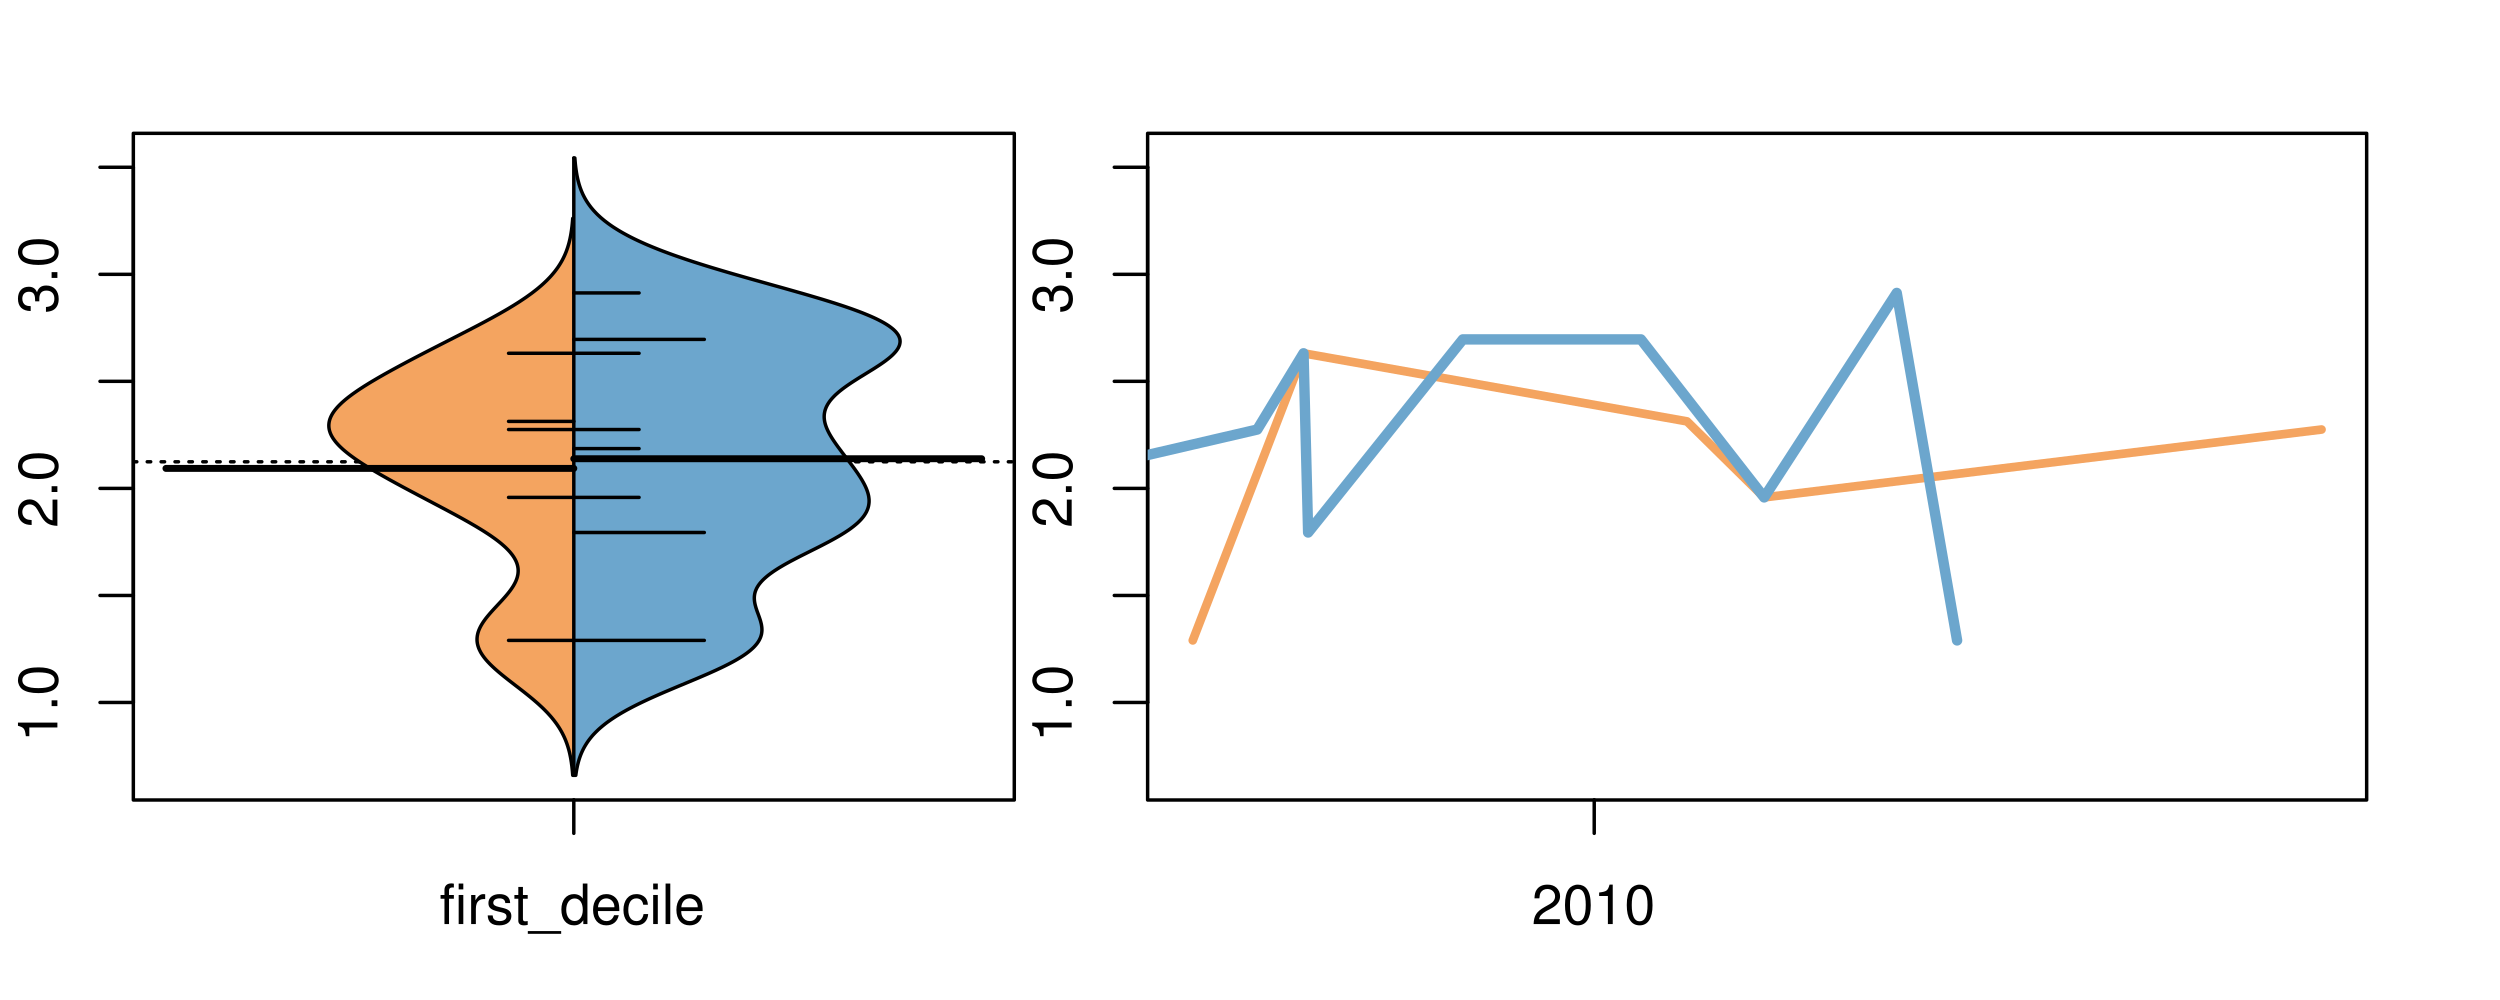 <?xml version="1.0" encoding="UTF-8"?>
<svg xmlns="http://www.w3.org/2000/svg" xmlns:xlink="http://www.w3.org/1999/xlink" width="540pt" height="216pt" viewBox="0 0 540 216" version="1.1">
<defs>
<g>
<symbol overflow="visible" id="glyph0-0">
<path style="stroke:none;" d="M -6.062 -3.109 L 0 -3.109 L 0 -4.156 L -8.516 -4.156 L -8.516 -3.469 C -7.203 -3.094 -7.016 -2.859 -6.812 -1.219 L -6.062 -1.219 Z M -6.062 -3.109 "/>
</symbol>
<symbol overflow="visible" id="glyph0-1">
<path style="stroke:none;" d="M -1.25 -2.297 L -1.25 -1.047 L 0 -1.047 L 0 -2.297 Z M -1.25 -2.297 "/>
</symbol>
<symbol overflow="visible" id="glyph0-2">
<path style="stroke:none;" d="M -8.516 -3.297 C -8.516 -2.516 -8.156 -1.781 -7.578 -1.344 C -6.828 -0.797 -5.688 -0.516 -4.109 -0.516 C -1.25 -0.516 0.281 -1.469 0.281 -3.297 C 0.281 -5.094 -1.25 -6.078 -4.047 -6.078 C -5.703 -6.078 -6.797 -5.812 -7.578 -5.25 C -8.172 -4.812 -8.516 -4.109 -8.516 -3.297 Z M -7.578 -3.297 C -7.578 -4.438 -6.422 -5 -4.141 -5 C -1.734 -5 -0.594 -4.453 -0.594 -3.281 C -0.594 -2.156 -1.781 -1.594 -4.109 -1.594 C -6.438 -1.594 -7.578 -2.156 -7.578 -3.297 Z M -7.578 -3.297 "/>
</symbol>
<symbol overflow="visible" id="glyph0-3">
<path style="stroke:none;" d="M -1.047 -6.078 L -1.047 -1.594 C -1.734 -1.703 -2.188 -2.094 -2.797 -3.125 L -3.438 -4.328 C -4.094 -5.516 -4.969 -6.125 -6.016 -6.125 C -6.719 -6.125 -7.375 -5.844 -7.844 -5.344 C -8.297 -4.844 -8.516 -4.219 -8.516 -3.406 C -8.516 -2.328 -8.125 -1.531 -7.406 -1.062 C -6.953 -0.75 -6.422 -0.625 -5.562 -0.594 L -5.562 -1.656 C -6.125 -1.688 -6.484 -1.766 -6.75 -1.906 C -7.266 -2.188 -7.578 -2.734 -7.578 -3.375 C -7.578 -4.328 -6.906 -5.047 -5.984 -5.047 C -5.312 -5.047 -4.734 -4.656 -4.312 -3.906 L -3.688 -2.797 C -2.672 -1.016 -1.875 -0.5 0 -0.406 L 0 -6.078 Z M -1.047 -6.078 "/>
</symbol>
<symbol overflow="visible" id="glyph0-4">
<path style="stroke:none;" d="M -3.906 -2.656 L -3.906 -3.234 C -3.906 -4.391 -3.391 -4.984 -2.359 -4.984 C -1.297 -4.984 -0.656 -4.328 -0.656 -3.234 C -0.656 -2.078 -1.234 -1.516 -2.469 -1.438 L -2.469 -0.391 C -1.781 -0.438 -1.344 -0.547 -0.953 -0.75 C -0.141 -1.188 0.281 -2.031 0.281 -3.188 C 0.281 -4.938 -0.766 -6.078 -2.375 -6.078 C -3.453 -6.078 -4.062 -5.656 -4.406 -4.625 C -4.719 -5.422 -5.312 -5.812 -6.172 -5.812 C -7.625 -5.812 -8.516 -4.844 -8.516 -3.234 C -8.516 -1.516 -7.578 -0.594 -5.766 -0.562 L -5.766 -1.625 C -6.281 -1.625 -6.562 -1.688 -6.828 -1.812 C -7.297 -2.047 -7.578 -2.578 -7.578 -3.234 C -7.578 -4.172 -7.031 -4.734 -6.125 -4.734 C -5.531 -4.734 -5.172 -4.531 -4.984 -4.062 C -4.859 -3.766 -4.812 -3.391 -4.797 -2.656 Z M -3.906 -2.656 "/>
</symbol>
<symbol overflow="visible" id="glyph0-5">
<path style="stroke:none;" d="M -8.75 -5.938 L -8.75 -4.938 L -5.5 -4.938 C -6.125 -4.531 -6.469 -3.859 -6.469 -3.016 C -6.469 -1.375 -5.156 -0.312 -3.156 -0.312 C -1.031 -0.312 0.281 -1.359 0.281 -3.047 C 0.281 -3.906 -0.047 -4.516 -0.828 -5.047 L 0 -5.047 L 0 -5.938 Z M -5.531 -3.188 C -5.531 -4.266 -4.578 -4.938 -3.078 -4.938 C -1.625 -4.938 -0.656 -4.25 -0.656 -3.188 C -0.656 -2.094 -1.625 -1.359 -3.094 -1.359 C -4.562 -1.359 -5.531 -2.094 -5.531 -3.188 Z M -5.531 -3.188 "/>
</symbol>
<symbol overflow="visible" id="glyph0-6">
<path style="stroke:none;" d="M -6.281 -3.094 L -6.281 -2.047 L -7.266 -2.047 C -7.688 -2.047 -7.906 -2.297 -7.906 -2.75 C -7.906 -2.828 -7.906 -2.875 -7.891 -3.094 L -8.719 -3.094 C -8.766 -2.875 -8.781 -2.734 -8.781 -2.531 C -8.781 -1.609 -8.25 -1.062 -7.359 -1.062 L -6.281 -1.062 L -6.281 -0.219 L -5.469 -0.219 L -5.469 -1.062 L 0 -1.062 L 0 -2.047 L -5.469 -2.047 L -5.469 -3.094 Z M -6.281 -3.094 "/>
</symbol>
<symbol overflow="visible" id="glyph0-7">
<path style="stroke:none;" d="M 1.516 -6.938 L 1.516 0.266 L 2.109 0.266 L 2.109 -6.938 Z M 1.516 -6.938 "/>
</symbol>
<symbol overflow="visible" id="glyph0-8">
<path style="stroke:none;" d="M -6.469 -3.266 C -6.469 -1.5 -5.203 -0.438 -3.094 -0.438 C -0.984 -0.438 0.281 -1.484 0.281 -3.281 C 0.281 -5.047 -0.984 -6.125 -3.047 -6.125 C -5.219 -6.125 -6.469 -5.078 -6.469 -3.266 Z M -5.547 -3.281 C -5.547 -4.406 -4.625 -5.078 -3.062 -5.078 C -1.578 -5.078 -0.641 -4.375 -0.641 -3.281 C -0.641 -2.156 -1.578 -1.469 -3.094 -1.469 C -4.609 -1.469 -5.547 -2.156 -5.547 -3.281 Z M -5.547 -3.281 "/>
</symbol>
<symbol overflow="visible" id="glyph0-9">
<path style="stroke:none;" d="M -8.75 -1.828 L -8.75 -0.812 L 0 -0.812 L 0 -1.828 Z M -8.75 -1.828 "/>
</symbol>
<symbol overflow="visible" id="glyph0-10">
<path style="stroke:none;" d="M 0 -3.422 L -6.281 -5.828 L -6.281 -4.703 L -1.188 -2.922 L -6.281 -1.25 L -6.281 -0.125 L 0 -2.328 Z M 0 -3.422 "/>
</symbol>
<symbol overflow="visible" id="glyph0-11">
<path style="stroke:none;" d="M -0.594 -6.422 C -0.562 -6.312 -0.562 -6.266 -0.562 -6.203 C -0.562 -5.859 -0.75 -5.656 -1.062 -5.656 L -4.75 -5.656 C -5.875 -5.656 -6.469 -4.844 -6.469 -3.297 C -6.469 -2.391 -6.203 -1.625 -5.734 -1.219 C -5.406 -0.922 -5.047 -0.797 -4.422 -0.781 L -4.422 -1.781 C -5.203 -1.875 -5.547 -2.328 -5.547 -3.266 C -5.547 -4.156 -5.203 -4.672 -4.609 -4.672 L -4.344 -4.672 C -3.922 -4.672 -3.75 -4.422 -3.641 -3.625 C -3.469 -2.203 -3.422 -1.984 -3.266 -1.609 C -2.969 -0.875 -2.406 -0.5 -1.578 -0.5 C -0.438 -0.5 0.281 -1.297 0.281 -2.562 C 0.281 -3.359 0 -4 -0.641 -4.703 C -0.016 -4.781 0.281 -5.094 0.281 -5.734 C 0.281 -5.938 0.25 -6.094 0.172 -6.422 Z M -1.984 -4.672 C -1.641 -4.672 -1.438 -4.578 -1.156 -4.266 C -0.797 -3.859 -0.594 -3.375 -0.594 -2.781 C -0.594 -2 -0.969 -1.547 -1.609 -1.547 C -2.266 -1.547 -2.609 -1.984 -2.766 -3.062 C -2.906 -4.109 -2.953 -4.328 -3.109 -4.672 Z M -1.984 -4.672 "/>
</symbol>
<symbol overflow="visible" id="glyph0-12">
<path style="stroke:none;" d="M 0 -5.781 L -6.281 -5.781 L -6.281 -4.781 L -2.719 -4.781 C -1.438 -4.781 -0.594 -4.109 -0.594 -3.078 C -0.594 -2.281 -1.078 -1.781 -1.844 -1.781 L -6.281 -1.781 L -6.281 -0.781 L -1.438 -0.781 C -0.391 -0.781 0.281 -1.562 0.281 -2.781 C 0.281 -3.703 -0.047 -4.297 -0.875 -4.891 L 0 -4.891 Z M 0 -5.781 "/>
</symbol>
<symbol overflow="visible" id="glyph0-13">
<path style="stroke:none;" d="M -2.812 -6.156 C -3.766 -6.156 -4.344 -6.078 -4.812 -5.906 C -5.844 -5.5 -6.469 -4.531 -6.469 -3.359 C -6.469 -1.609 -5.125 -0.484 -3.062 -0.484 C -1 -0.484 0.281 -1.578 0.281 -3.344 C 0.281 -4.781 -0.547 -5.766 -1.906 -6.031 L -1.906 -5.016 C -1.078 -4.734 -0.641 -4.172 -0.641 -3.375 C -0.641 -2.734 -0.938 -2.203 -1.469 -1.859 C -1.828 -1.625 -2.188 -1.531 -2.812 -1.531 Z M -3.625 -1.547 C -4.781 -1.625 -5.547 -2.344 -5.547 -3.344 C -5.547 -4.328 -4.734 -5.094 -3.703 -5.094 C -3.672 -5.094 -3.641 -5.094 -3.625 -5.078 Z M -3.625 -1.547 "/>
</symbol>
<symbol overflow="visible" id="glyph1-0">
<path style="stroke:none;" d="M 3.094 -6.281 L 2.047 -6.281 L 2.047 -7.266 C 2.047 -7.688 2.297 -7.906 2.75 -7.906 C 2.828 -7.906 2.875 -7.906 3.094 -7.891 L 3.094 -8.719 C 2.875 -8.766 2.734 -8.781 2.531 -8.781 C 1.609 -8.781 1.062 -8.25 1.062 -7.359 L 1.062 -6.281 L 0.219 -6.281 L 0.219 -5.469 L 1.062 -5.469 L 1.062 0 L 2.047 0 L 2.047 -5.469 L 3.094 -5.469 Z M 3.094 -6.281 "/>
</symbol>
<symbol overflow="visible" id="glyph1-1">
<path style="stroke:none;" d="M 1.797 -6.281 L 0.797 -6.281 L 0.797 0 L 1.797 0 Z M 1.797 -8.75 L 0.797 -8.75 L 0.797 -7.484 L 1.797 -7.484 Z M 1.797 -8.75 "/>
</symbol>
<symbol overflow="visible" id="glyph1-2">
<path style="stroke:none;" d="M 0.828 -6.281 L 0.828 0 L 1.844 0 L 1.844 -3.266 C 1.844 -4.156 2.062 -4.75 2.547 -5.094 C 2.859 -5.328 3.156 -5.406 3.859 -5.406 L 3.859 -6.438 C 3.688 -6.453 3.594 -6.469 3.469 -6.469 C 2.812 -6.469 2.328 -6.078 1.75 -5.141 L 1.75 -6.281 Z M 0.828 -6.281 "/>
</symbol>
<symbol overflow="visible" id="glyph1-3">
<path style="stroke:none;" d="M 5.25 -4.531 C 5.25 -5.766 4.422 -6.469 2.969 -6.469 C 1.516 -6.469 0.562 -5.719 0.562 -4.547 C 0.562 -3.562 1.062 -3.094 2.562 -2.734 L 3.484 -2.516 C 4.188 -2.344 4.469 -2.094 4.469 -1.625 C 4.469 -1.047 3.875 -0.641 3 -0.641 C 2.453 -0.641 2 -0.797 1.75 -1.062 C 1.594 -1.25 1.531 -1.422 1.469 -1.875 L 0.406 -1.875 C 0.453 -0.422 1.266 0.281 2.922 0.281 C 4.5 0.281 5.516 -0.5 5.516 -1.719 C 5.516 -2.656 4.984 -3.172 3.734 -3.469 L 2.766 -3.703 C 1.953 -3.891 1.609 -4.156 1.609 -4.594 C 1.609 -5.172 2.125 -5.547 2.938 -5.547 C 3.75 -5.547 4.172 -5.203 4.203 -4.531 Z M 5.25 -4.531 "/>
</symbol>
<symbol overflow="visible" id="glyph1-4">
<path style="stroke:none;" d="M 3.047 -6.281 L 2.016 -6.281 L 2.016 -8.016 L 1.016 -8.016 L 1.016 -6.281 L 0.172 -6.281 L 0.172 -5.469 L 1.016 -5.469 L 1.016 -0.719 C 1.016 -0.078 1.453 0.281 2.234 0.281 C 2.469 0.281 2.719 0.25 3.047 0.188 L 3.047 -0.641 C 2.922 -0.609 2.766 -0.594 2.562 -0.594 C 2.141 -0.594 2.016 -0.719 2.016 -1.156 L 2.016 -5.469 L 3.047 -5.469 Z M 3.047 -6.281 "/>
</symbol>
<symbol overflow="visible" id="glyph1-5">
<path style="stroke:none;" d="M 6.938 1.516 L -0.266 1.516 L -0.266 2.109 L 6.938 2.109 Z M 6.938 1.516 "/>
</symbol>
<symbol overflow="visible" id="glyph1-6">
<path style="stroke:none;" d="M 5.938 -8.75 L 4.938 -8.75 L 4.938 -5.5 C 4.531 -6.125 3.859 -6.469 3.016 -6.469 C 1.375 -6.469 0.312 -5.156 0.312 -3.156 C 0.312 -1.031 1.359 0.281 3.047 0.281 C 3.906 0.281 4.516 -0.047 5.047 -0.828 L 5.047 0 L 5.938 0 Z M 3.188 -5.531 C 4.266 -5.531 4.938 -4.578 4.938 -3.078 C 4.938 -1.625 4.25 -0.656 3.188 -0.656 C 2.094 -0.656 1.359 -1.625 1.359 -3.094 C 1.359 -4.562 2.094 -5.531 3.188 -5.531 Z M 3.188 -5.531 "/>
</symbol>
<symbol overflow="visible" id="glyph1-7">
<path style="stroke:none;" d="M 6.156 -2.812 C 6.156 -3.766 6.078 -4.344 5.906 -4.812 C 5.5 -5.844 4.531 -6.469 3.359 -6.469 C 1.609 -6.469 0.484 -5.125 0.484 -3.062 C 0.484 -1 1.578 0.281 3.344 0.281 C 4.781 0.281 5.766 -0.547 6.031 -1.906 L 5.016 -1.906 C 4.734 -1.078 4.172 -0.641 3.375 -0.641 C 2.734 -0.641 2.203 -0.938 1.859 -1.469 C 1.625 -1.828 1.531 -2.188 1.531 -2.812 Z M 1.547 -3.625 C 1.625 -4.781 2.344 -5.547 3.344 -5.547 C 4.328 -5.547 5.094 -4.734 5.094 -3.703 C 5.094 -3.672 5.094 -3.641 5.078 -3.625 Z M 1.547 -3.625 "/>
</symbol>
<symbol overflow="visible" id="glyph1-8">
<path style="stroke:none;" d="M 5.656 -4.172 C 5.609 -4.781 5.469 -5.188 5.234 -5.531 C 4.797 -6.125 4.047 -6.469 3.172 -6.469 C 1.469 -6.469 0.375 -5.125 0.375 -3.031 C 0.375 -1.016 1.453 0.281 3.156 0.281 C 4.656 0.281 5.609 -0.625 5.719 -2.156 L 4.719 -2.156 C 4.547 -1.156 4.031 -0.641 3.188 -0.641 C 2.078 -0.641 1.422 -1.547 1.422 -3.031 C 1.422 -4.609 2.062 -5.547 3.156 -5.547 C 4 -5.547 4.531 -5.047 4.641 -4.172 Z M 5.656 -4.172 "/>
</symbol>
<symbol overflow="visible" id="glyph1-9">
<path style="stroke:none;" d="M 1.828 -8.75 L 0.812 -8.75 L 0.812 0 L 1.828 0 Z M 1.828 -8.75 "/>
</symbol>
<symbol overflow="visible" id="glyph1-10">
<path style="stroke:none;" d="M 6.078 -1.047 L 1.594 -1.047 C 1.703 -1.734 2.094 -2.188 3.125 -2.797 L 4.328 -3.438 C 5.516 -4.094 6.125 -4.969 6.125 -6.016 C 6.125 -6.719 5.844 -7.375 5.344 -7.844 C 4.844 -8.297 4.219 -8.516 3.406 -8.516 C 2.328 -8.516 1.531 -8.125 1.062 -7.406 C 0.75 -6.953 0.625 -6.422 0.594 -5.562 L 1.656 -5.562 C 1.688 -6.125 1.766 -6.484 1.906 -6.75 C 2.188 -7.266 2.734 -7.578 3.375 -7.578 C 4.328 -7.578 5.047 -6.906 5.047 -5.984 C 5.047 -5.312 4.656 -4.734 3.906 -4.312 L 2.797 -3.688 C 1.016 -2.672 0.5 -1.875 0.406 0 L 6.078 0 Z M 6.078 -1.047 "/>
</symbol>
<symbol overflow="visible" id="glyph1-11">
<path style="stroke:none;" d="M 3.297 -8.516 C 2.516 -8.516 1.781 -8.156 1.344 -7.578 C 0.797 -6.828 0.516 -5.688 0.516 -4.109 C 0.516 -1.25 1.469 0.281 3.297 0.281 C 5.094 0.281 6.078 -1.25 6.078 -4.047 C 6.078 -5.703 5.812 -6.797 5.25 -7.578 C 4.812 -8.172 4.109 -8.516 3.297 -8.516 Z M 3.297 -7.578 C 4.438 -7.578 5 -6.422 5 -4.141 C 5 -1.734 4.453 -0.594 3.281 -0.594 C 2.156 -0.594 1.594 -1.781 1.594 -4.109 C 1.594 -6.438 2.156 -7.578 3.297 -7.578 Z M 3.297 -7.578 "/>
</symbol>
<symbol overflow="visible" id="glyph1-12">
<path style="stroke:none;" d="M 3.109 -6.062 L 3.109 0 L 4.156 0 L 4.156 -8.516 L 3.469 -8.516 C 3.094 -7.203 2.859 -7.016 1.219 -6.812 L 1.219 -6.062 Z M 3.109 -6.062 "/>
</symbol>
</g>
<clipPath id="clip1">
  <path d="M 28.801 28.801 L 220.086 28.801 L 220.086 173.801 L 28.801 173.801 Z M 28.801 28.801 "/>
</clipPath>
<clipPath id="clip2">
  <path d="M 247.887 28.801 L 512.199 28.801 L 512.199 173.801 L 247.887 173.801 Z M 247.887 28.801 "/>
</clipPath>
<clipPath id="clip3">
  <path d="M 233.484 14.398 L 526.598 14.398 L 526.598 188.199 L 233.484 188.199 Z M 233.484 14.398 "/>
</clipPath>
<clipPath id="clip4">
  <path d="M 247.887 28.801 L 512.199 28.801 L 512.199 173.801 L 247.887 173.801 Z M 247.887 28.801 "/>
</clipPath>
</defs>
<g id="surface411">
<path style="fill:none;stroke-width:0.75;stroke-linecap:round;stroke-linejoin:round;stroke:rgb(0%,0%,0%);stroke-opacity:1;stroke-miterlimit:10;" d="M 28.801 172.801 L 219.086 172.801 L 219.086 28.801 L 28.801 28.801 L 28.801 172.801 "/>
<path style="fill:none;stroke-width:0.75;stroke-linecap:round;stroke-linejoin:round;stroke:rgb(0%,0%,0%);stroke-opacity:1;stroke-miterlimit:10;" d="M 28.801 151.738 L 28.801 36.125 "/>
<path style="fill:none;stroke-width:0.75;stroke-linecap:round;stroke-linejoin:round;stroke:rgb(0%,0%,0%);stroke-opacity:1;stroke-miterlimit:10;" d="M 28.801 151.738 L 21.602 151.738 "/>
<path style="fill:none;stroke-width:0.75;stroke-linecap:round;stroke-linejoin:round;stroke:rgb(0%,0%,0%);stroke-opacity:1;stroke-miterlimit:10;" d="M 28.801 128.617 L 21.602 128.617 "/>
<path style="fill:none;stroke-width:0.75;stroke-linecap:round;stroke-linejoin:round;stroke:rgb(0%,0%,0%);stroke-opacity:1;stroke-miterlimit:10;" d="M 28.801 105.492 L 21.602 105.492 "/>
<path style="fill:none;stroke-width:0.75;stroke-linecap:round;stroke-linejoin:round;stroke:rgb(0%,0%,0%);stroke-opacity:1;stroke-miterlimit:10;" d="M 28.801 82.371 L 21.602 82.371 "/>
<path style="fill:none;stroke-width:0.75;stroke-linecap:round;stroke-linejoin:round;stroke:rgb(0%,0%,0%);stroke-opacity:1;stroke-miterlimit:10;" d="M 28.801 59.25 L 21.602 59.25 "/>
<path style="fill:none;stroke-width:0.75;stroke-linecap:round;stroke-linejoin:round;stroke:rgb(0%,0%,0%);stroke-opacity:1;stroke-miterlimit:10;" d="M 28.801 36.125 L 21.602 36.125 "/>
<g style="fill:rgb(0%,0%,0%);fill-opacity:1;">
  <use xlink:href="#glyph0-0" x="12.396" y="160.238"/>
  <use xlink:href="#glyph0-1" x="12.396" y="153.566"/>
  <use xlink:href="#glyph0-2" x="12.396" y="150.23"/>
</g>
<g style="fill:rgb(0%,0%,0%);fill-opacity:1;">
  <use xlink:href="#glyph0-3" x="12.396" y="113.992"/>
  <use xlink:href="#glyph0-1" x="12.396" y="107.32"/>
  <use xlink:href="#glyph0-2" x="12.396" y="103.984"/>
</g>
<g style="fill:rgb(0%,0%,0%);fill-opacity:1;">
  <use xlink:href="#glyph0-4" x="12.396" y="67.75"/>
  <use xlink:href="#glyph0-1" x="12.396" y="61.078"/>
  <use xlink:href="#glyph0-2" x="12.396" y="57.742"/>
</g>
<path style="fill:none;stroke-width:0.75;stroke-linecap:round;stroke-linejoin:round;stroke:rgb(0%,0%,0%);stroke-opacity:1;stroke-miterlimit:10;" d="M 123.941 172.801 L 123.941 172.801 "/>
<path style="fill:none;stroke-width:0.75;stroke-linecap:round;stroke-linejoin:round;stroke:rgb(0%,0%,0%);stroke-opacity:1;stroke-miterlimit:10;" d="M 123.941 172.801 L 123.941 180 "/>
<g style="fill:rgb(0%,0%,0%);fill-opacity:1;">
  <use xlink:href="#glyph1-0" x="94.941" y="199.596"/>
  <use xlink:href="#glyph1-1" x="98.277" y="199.596"/>
  <use xlink:href="#glyph1-2" x="100.941" y="199.596"/>
  <use xlink:href="#glyph1-3" x="104.938" y="199.596"/>
  <use xlink:href="#glyph1-4" x="110.938" y="199.596"/>
  <use xlink:href="#glyph1-5" x="114.273" y="199.596"/>
  <use xlink:href="#glyph1-6" x="120.945" y="199.596"/>
  <use xlink:href="#glyph1-7" x="127.617" y="199.596"/>
  <use xlink:href="#glyph1-8" x="134.289" y="199.596"/>
  <use xlink:href="#glyph1-1" x="140.289" y="199.596"/>
  <use xlink:href="#glyph1-9" x="142.953" y="199.596"/>
  <use xlink:href="#glyph1-7" x="145.617" y="199.596"/>
</g>
<g clip-path="url(#clip1)" clip-rule="nonzero">
<path style="fill:none;stroke-width:0.75;stroke-linecap:round;stroke-linejoin:round;stroke:rgb(0%,0%,0%);stroke-opacity:1;stroke-dasharray:0.75,2.25;stroke-miterlimit:10;" d="M 28.801 99.742 L 219.086 99.742 "/>
<path style=" stroke:none;fill-rule:nonzero;fill:rgb(95.686%,64.314%,37.647%);fill-opacity:1;" d="M 123.941 47.176 L 123.707 47.176 L 123.691 47.41 L 123.652 47.879 L 123.629 48.117 L 123.609 48.352 L 123.582 48.586 L 123.559 48.82 L 123.531 49.059 L 123.5 49.293 L 123.473 49.527 L 123.438 49.766 L 123.367 50.234 L 123.328 50.469 L 123.289 50.707 L 123.246 50.941 L 123.152 51.41 L 123.102 51.648 L 122.992 52.117 L 122.934 52.352 L 122.871 52.59 L 122.805 52.824 L 122.734 53.059 L 122.664 53.297 L 122.59 53.531 L 122.426 54 L 122.34 54.238 L 122.25 54.473 L 122.055 54.941 L 121.949 55.18 L 121.84 55.414 L 121.727 55.648 L 121.609 55.883 L 121.488 56.121 L 121.359 56.355 L 121.227 56.59 L 121.086 56.824 L 120.945 57.062 L 120.641 57.531 L 120.48 57.77 L 120.312 58.004 L 120.141 58.238 L 119.961 58.473 L 119.781 58.711 L 119.391 59.18 L 119.188 59.414 L 118.977 59.652 L 118.766 59.887 L 118.312 60.355 L 118.078 60.594 L 117.586 61.062 L 117.332 61.297 L 117.066 61.535 L 116.801 61.77 L 116.523 62.004 L 116.242 62.242 L 115.953 62.477 L 115.656 62.711 L 115.355 62.945 L 115.047 63.184 L 114.734 63.418 L 114.41 63.652 L 114.082 63.887 L 113.75 64.125 L 113.41 64.359 L 113.062 64.594 L 112.711 64.828 L 112.352 65.066 L 111.992 65.301 L 111.621 65.535 L 111.246 65.77 L 110.867 66.008 L 110.48 66.242 L 110.09 66.477 L 109.695 66.715 L 108.891 67.184 L 108.48 67.418 L 108.07 67.656 L 107.652 67.891 L 107.23 68.125 L 106.805 68.359 L 106.379 68.598 L 105.512 69.066 L 105.074 69.301 L 104.633 69.539 L 104.191 69.773 L 103.746 70.008 L 103.297 70.246 L 102.398 70.715 L 101.941 70.949 L 101.488 71.188 L 100.117 71.891 L 99.656 72.129 L 99.199 72.363 L 98.738 72.598 L 98.273 72.832 L 97.812 73.07 L 96.43 73.773 L 95.965 74.012 L 95.043 74.48 L 94.582 74.719 L 94.121 74.953 L 93.664 75.188 L 93.203 75.422 L 92.746 75.66 L 91.832 76.129 L 91.379 76.363 L 90.922 76.602 L 90.469 76.836 L 90.02 77.07 L 89.566 77.305 L 89.117 77.543 L 87.781 78.246 L 87.34 78.484 L 86.898 78.719 L 86.461 78.953 L 86.023 79.191 L 85.156 79.66 L 84.727 79.895 L 84.297 80.133 L 83.871 80.367 L 83.453 80.602 L 83.031 80.836 L 82.617 81.074 L 82.203 81.309 L 81.793 81.543 L 81.391 81.777 L 80.988 82.016 L 80.59 82.25 L 80.195 82.484 L 79.805 82.719 L 79.422 82.957 L 79.043 83.191 L 78.668 83.426 L 78.301 83.664 L 77.938 83.898 L 77.582 84.133 L 77.23 84.367 L 76.887 84.605 L 76.551 84.84 L 76.219 85.074 L 75.898 85.309 L 75.582 85.547 L 75.273 85.781 L 74.977 86.016 L 74.688 86.25 L 74.406 86.488 L 74.137 86.723 L 73.871 86.957 L 73.621 87.195 L 73.379 87.43 L 73.148 87.664 L 72.926 87.898 L 72.715 88.137 L 72.52 88.371 L 72.332 88.605 L 72.156 88.84 L 71.992 89.078 L 71.84 89.312 L 71.703 89.547 L 71.578 89.781 L 71.461 90.02 L 71.363 90.254 L 71.273 90.488 L 71.199 90.723 L 71.141 90.961 L 71.09 91.195 L 71.059 91.43 L 71.035 91.668 L 71.027 91.902 L 71.035 92.137 L 71.051 92.371 L 71.086 92.609 L 71.129 92.844 L 71.191 93.078 L 71.266 93.312 L 71.348 93.551 L 71.449 93.785 L 71.559 94.02 L 71.684 94.254 L 71.824 94.492 L 71.969 94.727 L 72.137 94.961 L 72.309 95.195 L 72.492 95.434 L 72.691 95.668 L 72.898 95.902 L 73.121 96.141 L 73.348 96.375 L 73.59 96.609 L 73.84 96.844 L 74.098 97.082 L 74.371 97.316 L 74.652 97.551 L 74.938 97.785 L 75.238 98.023 L 75.543 98.258 L 75.859 98.492 L 76.18 98.727 L 76.508 98.965 L 76.844 99.199 L 77.188 99.434 L 77.539 99.668 L 77.895 99.906 L 78.254 100.141 L 78.625 100.375 L 79 100.613 L 79.379 100.848 L 79.762 101.082 L 80.148 101.316 L 80.543 101.555 L 80.938 101.789 L 81.34 102.023 L 81.746 102.258 L 82.152 102.496 L 82.98 102.965 L 83.398 103.199 L 83.82 103.438 L 84.242 103.672 L 84.668 103.906 L 85.098 104.141 L 85.527 104.379 L 86.395 104.848 L 86.828 105.086 L 87.266 105.32 L 88.148 105.789 L 88.59 106.027 L 89.031 106.262 L 89.477 106.496 L 89.918 106.73 L 90.363 106.969 L 90.812 107.203 L 91.703 107.672 L 92.152 107.91 L 92.598 108.145 L 93.047 108.379 L 93.492 108.617 L 93.941 108.852 L 94.832 109.32 L 95.277 109.559 L 96.168 110.027 L 96.609 110.262 L 97.051 110.5 L 97.926 110.969 L 98.359 111.203 L 98.793 111.441 L 99.652 111.91 L 100.078 112.145 L 100.5 112.383 L 100.918 112.617 L 101.332 112.852 L 101.742 113.09 L 102.148 113.324 L 102.551 113.559 L 102.949 113.793 L 103.34 114.031 L 103.727 114.266 L 104.109 114.5 L 104.484 114.734 L 104.855 114.973 L 105.219 115.207 L 105.574 115.441 L 105.926 115.676 L 106.266 115.914 L 106.598 116.148 L 106.926 116.383 L 107.242 116.617 L 107.555 116.855 L 107.852 117.09 L 108.145 117.324 L 108.43 117.562 L 108.699 117.797 L 108.965 118.031 L 109.219 118.266 L 109.461 118.504 L 109.695 118.738 L 109.914 118.973 L 110.125 119.207 L 110.324 119.445 L 110.512 119.68 L 110.691 119.914 L 110.855 120.148 L 111.012 120.387 L 111.152 120.621 L 111.281 120.855 L 111.402 121.09 L 111.508 121.328 L 111.602 121.562 L 111.684 121.797 L 111.754 122.035 L 111.812 122.27 L 111.855 122.504 L 111.891 122.738 L 111.914 122.977 L 111.922 123.211 L 111.922 123.445 L 111.906 123.68 L 111.883 123.918 L 111.848 124.152 L 111.797 124.387 L 111.742 124.621 L 111.672 124.859 L 111.59 125.094 L 111.504 125.328 L 111.402 125.566 L 111.293 125.801 L 111.172 126.035 L 111.043 126.27 L 110.91 126.508 L 110.762 126.742 L 110.609 126.977 L 110.449 127.211 L 110.281 127.449 L 110.105 127.684 L 109.926 127.918 L 109.738 128.152 L 109.547 128.391 L 109.148 128.859 L 108.941 129.094 L 108.73 129.332 L 108.52 129.566 L 108.305 129.801 L 108.086 130.039 L 107.43 130.742 L 107.211 130.98 L 106.773 131.449 L 106.559 131.684 L 106.344 131.922 L 106.133 132.156 L 105.926 132.391 L 105.723 132.625 L 105.523 132.863 L 105.328 133.098 L 105.137 133.332 L 104.953 133.566 L 104.773 133.805 L 104.438 134.273 L 104.281 134.512 L 104.133 134.746 L 103.992 134.98 L 103.859 135.215 L 103.734 135.453 L 103.621 135.688 L 103.516 135.922 L 103.418 136.156 L 103.336 136.395 L 103.258 136.629 L 103.195 136.863 L 103.145 137.098 L 103.098 137.336 L 103.07 137.57 L 103.047 137.805 L 103.039 138.039 L 103.039 138.277 L 103.051 138.512 L 103.078 138.746 L 103.113 138.984 L 103.164 139.219 L 103.223 139.453 L 103.293 139.688 L 103.375 139.926 L 103.469 140.16 L 103.574 140.395 L 103.691 140.629 L 103.812 140.867 L 103.953 141.102 L 104.098 141.336 L 104.254 141.57 L 104.426 141.809 L 104.598 142.043 L 104.785 142.277 L 104.98 142.516 L 105.184 142.75 L 105.398 142.984 L 105.621 143.219 L 105.848 143.457 L 106.086 143.691 L 106.328 143.926 L 106.578 144.16 L 106.836 144.398 L 107.098 144.633 L 107.637 145.102 L 107.918 145.34 L 108.199 145.574 L 108.484 145.809 L 108.777 146.043 L 109.07 146.281 L 109.664 146.75 L 109.965 146.988 L 110.27 147.223 L 110.57 147.457 L 110.875 147.691 L 111.18 147.93 L 111.484 148.164 L 111.793 148.398 L 112.098 148.633 L 112.398 148.871 L 112.703 149.105 L 113.004 149.34 L 113.301 149.574 L 113.598 149.812 L 113.895 150.047 L 114.473 150.516 L 114.758 150.754 L 115.043 150.988 L 115.32 151.223 L 115.594 151.461 L 115.867 151.695 L 116.133 151.93 L 116.395 152.164 L 116.652 152.402 L 116.906 152.637 L 117.156 152.871 L 117.398 153.105 L 117.637 153.344 L 118.098 153.812 L 118.32 154.047 L 118.535 154.285 L 118.75 154.52 L 118.957 154.754 L 119.156 154.988 L 119.352 155.227 L 119.543 155.461 L 119.727 155.695 L 119.906 155.934 L 120.082 156.168 L 120.25 156.402 L 120.414 156.637 L 120.57 156.875 L 120.727 157.109 L 121.016 157.578 L 121.152 157.816 L 121.285 158.051 L 121.414 158.285 L 121.535 158.52 L 121.656 158.758 L 121.77 158.992 L 121.879 159.227 L 121.984 159.461 L 122.086 159.699 L 122.184 159.934 L 122.273 160.168 L 122.363 160.406 L 122.449 160.641 L 122.605 161.109 L 122.68 161.348 L 122.82 161.816 L 122.883 162.051 L 122.945 162.289 L 123.004 162.523 L 123.059 162.758 L 123.109 162.992 L 123.16 163.23 L 123.254 163.699 L 123.293 163.938 L 123.336 164.172 L 123.371 164.406 L 123.41 164.641 L 123.441 164.879 L 123.535 165.582 L 123.559 165.82 L 123.586 166.055 L 123.633 166.523 L 123.652 166.762 L 123.711 167.465 L 123.941 167.465 Z M 123.941 47.176 "/>
<path style="fill:none;stroke-width:0.75;stroke-linecap:round;stroke-linejoin:round;stroke:rgb(0%,0%,0%);stroke-opacity:1;stroke-miterlimit:10;" d="M 123.941 47.176 L 123.707 47.176 L 123.691 47.41 L 123.652 47.879 L 123.629 48.117 L 123.609 48.352 L 123.582 48.586 L 123.559 48.82 L 123.531 49.059 L 123.5 49.293 L 123.473 49.527 L 123.438 49.766 L 123.367 50.234 L 123.328 50.469 L 123.289 50.707 L 123.246 50.941 L 123.152 51.41 L 123.102 51.648 L 122.992 52.117 L 122.934 52.352 L 122.871 52.59 L 122.805 52.824 L 122.734 53.059 L 122.664 53.297 L 122.59 53.531 L 122.426 54 L 122.34 54.238 L 122.25 54.473 L 122.055 54.941 L 121.949 55.18 L 121.84 55.414 L 121.727 55.648 L 121.609 55.883 L 121.488 56.121 L 121.359 56.355 L 121.227 56.59 L 121.086 56.824 L 120.945 57.062 L 120.641 57.531 L 120.48 57.77 L 120.312 58.004 L 120.141 58.238 L 119.961 58.473 L 119.781 58.711 L 119.391 59.18 L 119.188 59.414 L 118.977 59.652 L 118.766 59.887 L 118.312 60.355 L 118.078 60.594 L 117.586 61.062 L 117.332 61.297 L 117.066 61.535 L 116.801 61.77 L 116.523 62.004 L 116.242 62.242 L 115.953 62.477 L 115.656 62.711 L 115.355 62.945 L 115.047 63.184 L 114.734 63.418 L 114.41 63.652 L 114.082 63.887 L 113.75 64.125 L 113.41 64.359 L 113.062 64.594 L 112.711 64.828 L 112.352 65.066 L 111.992 65.301 L 111.621 65.535 L 111.246 65.77 L 110.867 66.008 L 110.48 66.242 L 110.09 66.477 L 109.695 66.715 L 108.891 67.184 L 108.48 67.418 L 108.07 67.656 L 107.652 67.891 L 107.23 68.125 L 106.805 68.359 L 106.379 68.598 L 105.512 69.066 L 105.074 69.301 L 104.633 69.539 L 104.191 69.773 L 103.746 70.008 L 103.297 70.246 L 102.398 70.715 L 101.941 70.949 L 101.488 71.188 L 100.117 71.891 L 99.656 72.129 L 99.199 72.363 L 98.738 72.598 L 98.273 72.832 L 97.812 73.07 L 96.43 73.773 L 95.965 74.012 L 95.043 74.48 L 94.582 74.719 L 94.121 74.953 L 93.664 75.188 L 93.203 75.422 L 92.746 75.66 L 91.832 76.129 L 91.379 76.363 L 90.922 76.602 L 90.469 76.836 L 90.02 77.07 L 89.566 77.305 L 89.117 77.543 L 87.781 78.246 L 87.34 78.484 L 86.898 78.719 L 86.461 78.953 L 86.023 79.191 L 85.156 79.66 L 84.727 79.895 L 84.297 80.133 L 83.871 80.367 L 83.453 80.602 L 83.031 80.836 L 82.617 81.074 L 82.203 81.309 L 81.793 81.543 L 81.391 81.777 L 80.988 82.016 L 80.59 82.25 L 80.195 82.484 L 79.805 82.719 L 79.422 82.957 L 79.043 83.191 L 78.668 83.426 L 78.301 83.664 L 77.938 83.898 L 77.582 84.133 L 77.23 84.367 L 76.887 84.605 L 76.551 84.84 L 76.219 85.074 L 75.898 85.309 L 75.582 85.547 L 75.273 85.781 L 74.977 86.016 L 74.688 86.25 L 74.406 86.488 L 74.137 86.723 L 73.871 86.957 L 73.621 87.195 L 73.379 87.43 L 73.148 87.664 L 72.926 87.898 L 72.715 88.137 L 72.52 88.371 L 72.332 88.605 L 72.156 88.84 L 71.992 89.078 L 71.84 89.312 L 71.703 89.547 L 71.578 89.781 L 71.461 90.02 L 71.363 90.254 L 71.273 90.488 L 71.199 90.723 L 71.141 90.961 L 71.09 91.195 L 71.059 91.43 L 71.035 91.668 L 71.027 91.902 L 71.035 92.137 L 71.051 92.371 L 71.086 92.609 L 71.129 92.844 L 71.191 93.078 L 71.266 93.312 L 71.348 93.551 L 71.449 93.785 L 71.559 94.02 L 71.684 94.254 L 71.824 94.492 L 71.969 94.727 L 72.137 94.961 L 72.309 95.195 L 72.492 95.434 L 72.691 95.668 L 72.898 95.902 L 73.121 96.141 L 73.348 96.375 L 73.59 96.609 L 73.84 96.844 L 74.098 97.082 L 74.371 97.316 L 74.652 97.551 L 74.938 97.785 L 75.238 98.023 L 75.543 98.258 L 75.859 98.492 L 76.18 98.727 L 76.508 98.965 L 76.844 99.199 L 77.188 99.434 L 77.539 99.668 L 77.895 99.906 L 78.254 100.141 L 78.625 100.375 L 79 100.613 L 79.379 100.848 L 79.762 101.082 L 80.148 101.316 L 80.543 101.555 L 80.938 101.789 L 81.34 102.023 L 81.746 102.258 L 82.152 102.496 L 82.98 102.965 L 83.398 103.199 L 83.82 103.438 L 84.242 103.672 L 84.668 103.906 L 85.098 104.141 L 85.527 104.379 L 86.395 104.848 L 86.828 105.086 L 87.266 105.32 L 88.148 105.789 L 88.59 106.027 L 89.031 106.262 L 89.477 106.496 L 89.918 106.73 L 90.363 106.969 L 90.812 107.203 L 91.703 107.672 L 92.152 107.91 L 92.598 108.145 L 93.047 108.379 L 93.492 108.617 L 93.941 108.852 L 94.832 109.32 L 95.277 109.559 L 96.168 110.027 L 96.609 110.262 L 97.051 110.5 L 97.926 110.969 L 98.359 111.203 L 98.793 111.441 L 99.652 111.91 L 100.078 112.145 L 100.5 112.383 L 100.918 112.617 L 101.332 112.852 L 101.742 113.09 L 102.148 113.324 L 102.551 113.559 L 102.949 113.793 L 103.34 114.031 L 103.727 114.266 L 104.109 114.5 L 104.484 114.734 L 104.855 114.973 L 105.219 115.207 L 105.574 115.441 L 105.926 115.676 L 106.266 115.914 L 106.598 116.148 L 106.926 116.383 L 107.242 116.617 L 107.555 116.855 L 107.852 117.09 L 108.145 117.324 L 108.43 117.562 L 108.699 117.797 L 108.965 118.031 L 109.219 118.266 L 109.461 118.504 L 109.695 118.738 L 109.914 118.973 L 110.125 119.207 L 110.324 119.445 L 110.512 119.68 L 110.691 119.914 L 110.855 120.148 L 111.012 120.387 L 111.152 120.621 L 111.281 120.855 L 111.402 121.09 L 111.508 121.328 L 111.602 121.562 L 111.684 121.797 L 111.754 122.035 L 111.812 122.27 L 111.855 122.504 L 111.891 122.738 L 111.914 122.977 L 111.922 123.211 L 111.922 123.445 L 111.906 123.68 L 111.883 123.918 L 111.848 124.152 L 111.797 124.387 L 111.742 124.621 L 111.672 124.859 L 111.59 125.094 L 111.504 125.328 L 111.402 125.566 L 111.293 125.801 L 111.172 126.035 L 111.043 126.27 L 110.91 126.508 L 110.762 126.742 L 110.609 126.977 L 110.449 127.211 L 110.281 127.449 L 110.105 127.684 L 109.926 127.918 L 109.738 128.152 L 109.547 128.391 L 109.148 128.859 L 108.941 129.094 L 108.73 129.332 L 108.52 129.566 L 108.305 129.801 L 108.086 130.039 L 107.43 130.742 L 107.211 130.98 L 106.773 131.449 L 106.559 131.684 L 106.344 131.922 L 106.133 132.156 L 105.926 132.391 L 105.723 132.625 L 105.523 132.863 L 105.328 133.098 L 105.137 133.332 L 104.953 133.566 L 104.773 133.805 L 104.438 134.273 L 104.281 134.512 L 104.133 134.746 L 103.992 134.98 L 103.859 135.215 L 103.734 135.453 L 103.621 135.688 L 103.516 135.922 L 103.418 136.156 L 103.336 136.395 L 103.258 136.629 L 103.195 136.863 L 103.145 137.098 L 103.098 137.336 L 103.07 137.57 L 103.047 137.805 L 103.039 138.039 L 103.039 138.277 L 103.051 138.512 L 103.078 138.746 L 103.113 138.984 L 103.164 139.219 L 103.223 139.453 L 103.293 139.688 L 103.375 139.926 L 103.469 140.16 L 103.574 140.395 L 103.691 140.629 L 103.812 140.867 L 103.953 141.102 L 104.098 141.336 L 104.254 141.57 L 104.426 141.809 L 104.598 142.043 L 104.785 142.277 L 104.98 142.516 L 105.184 142.75 L 105.398 142.984 L 105.621 143.219 L 105.848 143.457 L 106.086 143.691 L 106.328 143.926 L 106.578 144.16 L 106.836 144.398 L 107.098 144.633 L 107.637 145.102 L 107.918 145.34 L 108.199 145.574 L 108.484 145.809 L 108.777 146.043 L 109.07 146.281 L 109.664 146.75 L 109.965 146.988 L 110.27 147.223 L 110.57 147.457 L 110.875 147.691 L 111.18 147.93 L 111.484 148.164 L 111.793 148.398 L 112.098 148.633 L 112.398 148.871 L 112.703 149.105 L 113.004 149.34 L 113.301 149.574 L 113.598 149.812 L 113.895 150.047 L 114.473 150.516 L 114.758 150.754 L 115.043 150.988 L 115.32 151.223 L 115.594 151.461 L 115.867 151.695 L 116.133 151.93 L 116.395 152.164 L 116.652 152.402 L 116.906 152.637 L 117.156 152.871 L 117.398 153.105 L 117.637 153.344 L 118.098 153.812 L 118.32 154.047 L 118.535 154.285 L 118.75 154.52 L 118.957 154.754 L 119.156 154.988 L 119.352 155.227 L 119.543 155.461 L 119.727 155.695 L 119.906 155.934 L 120.082 156.168 L 120.25 156.402 L 120.414 156.637 L 120.57 156.875 L 120.727 157.109 L 121.016 157.578 L 121.152 157.816 L 121.285 158.051 L 121.414 158.285 L 121.535 158.52 L 121.656 158.758 L 121.77 158.992 L 121.879 159.227 L 121.984 159.461 L 122.086 159.699 L 122.184 159.934 L 122.273 160.168 L 122.363 160.406 L 122.449 160.641 L 122.605 161.109 L 122.68 161.348 L 122.82 161.816 L 122.883 162.051 L 122.945 162.289 L 123.004 162.523 L 123.059 162.758 L 123.109 162.992 L 123.16 163.23 L 123.254 163.699 L 123.293 163.938 L 123.336 164.172 L 123.371 164.406 L 123.41 164.641 L 123.441 164.879 L 123.535 165.582 L 123.559 165.82 L 123.586 166.055 L 123.633 166.523 L 123.652 166.762 L 123.711 167.465 L 123.941 167.465 "/>
<path style=" stroke:none;fill-rule:nonzero;fill:rgb(42.353%,65.098%,80.392%);fill-opacity:1;" d="M 123.941 167.465 L 124.367 167.465 L 124.402 167.207 L 124.48 166.684 L 124.523 166.422 L 124.57 166.16 L 124.621 165.902 L 124.73 165.379 L 124.793 165.117 L 124.859 164.855 L 124.926 164.598 L 125 164.336 L 125.078 164.074 L 125.16 163.812 L 125.25 163.555 L 125.344 163.293 L 125.441 163.031 L 125.66 162.508 L 125.777 162.25 L 125.902 161.988 L 126.031 161.727 L 126.172 161.465 L 126.32 161.203 L 126.473 160.945 L 126.637 160.684 L 126.805 160.422 L 126.984 160.16 L 127.172 159.898 L 127.367 159.641 L 127.574 159.379 L 127.789 159.117 L 128.012 158.855 L 128.25 158.594 L 128.496 158.336 L 128.754 158.074 L 129.023 157.812 L 129.297 157.551 L 129.59 157.289 L 129.891 157.031 L 130.203 156.77 L 130.527 156.508 L 130.863 156.246 L 131.211 155.984 L 131.574 155.727 L 131.945 155.465 L 132.332 155.203 L 132.73 154.941 L 133.137 154.68 L 133.559 154.422 L 133.992 154.16 L 134.438 153.898 L 134.898 153.637 L 135.363 153.375 L 135.844 153.117 L 136.34 152.855 L 136.84 152.594 L 137.355 152.332 L 137.883 152.07 L 138.414 151.812 L 138.961 151.551 L 139.516 151.289 L 140.078 151.027 L 140.652 150.766 L 141.23 150.508 L 141.82 150.246 L 142.414 149.984 L 143.016 149.723 L 143.621 149.461 L 144.234 149.203 L 144.848 148.941 L 146.09 148.418 L 146.715 148.156 L 147.34 147.898 L 149.84 146.852 L 150.457 146.594 L 151.074 146.332 L 151.684 146.07 L 152.289 145.809 L 152.887 145.551 L 153.477 145.289 L 154.059 145.027 L 154.637 144.766 L 155.195 144.504 L 155.75 144.246 L 156.293 143.984 L 156.816 143.723 L 157.336 143.461 L 157.836 143.199 L 158.32 142.941 L 158.793 142.68 L 159.246 142.418 L 159.684 142.156 L 160.109 141.895 L 160.508 141.637 L 160.895 141.375 L 161.266 141.113 L 161.609 140.852 L 161.941 140.59 L 162.246 140.332 L 162.535 140.07 L 162.809 139.809 L 163.055 139.547 L 163.285 139.285 L 163.496 139.027 L 163.684 138.766 L 163.855 138.504 L 164.008 138.242 L 164.137 137.98 L 164.254 137.723 L 164.348 137.461 L 164.426 137.199 L 164.492 136.938 L 164.531 136.676 L 164.562 136.418 L 164.578 136.156 L 164.574 135.895 L 164.562 135.633 L 164.535 135.371 L 164.496 135.113 L 164.453 134.852 L 164.391 134.59 L 164.324 134.328 L 164.254 134.066 L 164.172 133.809 L 164.086 133.547 L 163.996 133.285 L 163.809 132.762 L 163.715 132.504 L 163.617 132.242 L 163.523 131.98 L 163.434 131.719 L 163.348 131.457 L 163.266 131.199 L 163.125 130.676 L 163.066 130.414 L 163.016 130.152 L 162.977 129.895 L 162.949 129.633 L 162.934 129.371 L 162.93 129.109 L 162.941 128.848 L 162.969 128.59 L 163.008 128.328 L 163.066 128.066 L 163.137 127.805 L 163.23 127.547 L 163.34 127.285 L 163.461 127.023 L 163.613 126.762 L 163.773 126.5 L 163.953 126.242 L 164.156 125.98 L 164.375 125.719 L 164.613 125.457 L 164.871 125.195 L 165.145 124.938 L 165.441 124.676 L 165.75 124.414 L 166.078 124.152 L 166.426 123.891 L 166.789 123.633 L 167.164 123.371 L 167.562 123.109 L 167.969 122.848 L 168.391 122.586 L 168.828 122.328 L 169.273 122.066 L 169.734 121.805 L 170.207 121.543 L 170.684 121.281 L 171.176 121.023 L 171.672 120.762 L 172.176 120.5 L 172.684 120.238 L 173.199 119.977 L 174.238 119.457 L 174.758 119.195 L 175.281 118.934 L 175.801 118.672 L 176.32 118.414 L 176.84 118.152 L 177.352 117.891 L 177.859 117.629 L 178.363 117.367 L 178.859 117.109 L 179.348 116.848 L 179.828 116.586 L 180.301 116.324 L 180.758 116.062 L 181.211 115.805 L 181.648 115.543 L 182.07 115.281 L 182.488 115.02 L 182.883 114.758 L 183.27 114.5 L 183.641 114.238 L 183.992 113.977 L 184.336 113.715 L 184.66 113.453 L 184.965 113.195 L 185.262 112.934 L 185.535 112.672 L 185.793 112.41 L 186.039 112.148 L 186.258 111.891 L 186.469 111.629 L 186.66 111.367 L 186.832 111.105 L 186.992 110.844 L 187.137 110.586 L 187.258 110.324 L 187.371 110.062 L 187.465 109.801 L 187.543 109.543 L 187.609 109.281 L 187.656 109.02 L 187.691 108.758 L 187.715 108.496 L 187.723 108.238 L 187.719 107.977 L 187.699 107.715 L 187.668 107.453 L 187.633 107.191 L 187.578 106.934 L 187.516 106.672 L 187.441 106.41 L 187.359 106.148 L 187.266 105.887 L 187.168 105.629 L 187.059 105.367 L 186.941 105.105 L 186.816 104.844 L 186.684 104.582 L 186.547 104.324 L 186.402 104.062 L 186.254 103.801 L 186.102 103.539 L 185.938 103.277 L 185.777 103.02 L 185.434 102.496 L 185.258 102.234 L 185.078 101.973 L 184.895 101.715 L 184.711 101.453 L 184.523 101.191 L 184.141 100.668 L 183.945 100.41 L 183.555 99.887 L 183.156 99.363 L 182.957 99.105 L 182.16 98.059 L 181.961 97.801 L 181.18 96.754 L 180.988 96.496 L 180.613 95.973 L 180.43 95.711 L 180.25 95.449 L 180.074 95.191 L 179.902 94.93 L 179.734 94.668 L 179.57 94.406 L 179.414 94.145 L 179.262 93.887 L 179.117 93.625 L 178.98 93.363 L 178.848 93.102 L 178.727 92.84 L 178.609 92.582 L 178.504 92.32 L 178.406 92.059 L 178.32 91.797 L 178.242 91.539 L 178.176 91.277 L 178.121 91.016 L 178.078 90.754 L 178.047 90.492 L 178.027 90.234 L 178.023 89.973 L 178.031 89.711 L 178.051 89.449 L 178.09 89.188 L 178.141 88.93 L 178.203 88.668 L 178.289 88.406 L 178.383 88.145 L 178.496 87.883 L 178.625 87.625 L 178.766 87.363 L 178.93 87.102 L 179.105 86.84 L 179.293 86.578 L 179.504 86.32 L 179.727 86.059 L 179.969 85.797 L 180.223 85.535 L 180.488 85.273 L 180.777 85.016 L 181.074 84.754 L 181.383 84.492 L 181.715 84.23 L 182.051 83.969 L 182.398 83.711 L 182.762 83.449 L 183.133 83.188 L 183.516 82.926 L 183.906 82.664 L 184.305 82.406 L 184.711 82.145 L 185.121 81.883 L 185.957 81.359 L 186.383 81.102 L 186.805 80.84 L 187.656 80.316 L 188.074 80.055 L 188.496 79.797 L 188.91 79.535 L 189.316 79.273 L 189.719 79.012 L 190.113 78.75 L 190.492 78.492 L 190.867 78.23 L 191.227 77.969 L 191.57 77.707 L 191.906 77.445 L 192.219 77.188 L 192.52 76.926 L 192.805 76.664 L 193.062 76.402 L 193.305 76.141 L 193.527 75.883 L 193.723 75.621 L 193.902 75.359 L 194.051 75.098 L 194.176 74.836 L 194.281 74.578 L 194.348 74.316 L 194.395 74.055 L 194.418 73.793 L 194.406 73.531 L 194.371 73.273 L 194.305 73.012 L 194.203 72.75 L 194.086 72.488 L 193.926 72.23 L 193.738 71.969 L 193.527 71.707 L 193.277 71.445 L 193.004 71.184 L 192.699 70.926 L 192.359 70.664 L 192 70.402 L 191.602 70.141 L 191.18 69.879 L 190.734 69.621 L 190.246 69.359 L 189.742 69.098 L 189.211 68.836 L 188.648 68.574 L 188.066 68.316 L 187.453 68.055 L 186.816 67.793 L 186.168 67.531 L 185.48 67.27 L 184.781 67.012 L 184.062 66.75 L 183.312 66.488 L 182.555 66.227 L 181.777 65.965 L 180.977 65.707 L 180.168 65.445 L 179.34 65.184 L 178.496 64.922 L 177.645 64.66 L 176.777 64.402 L 175.898 64.141 L 175.012 63.879 L 174.113 63.617 L 173.211 63.355 L 172.301 63.098 L 171.383 62.836 L 170.461 62.574 L 169.535 62.312 L 168.605 62.051 L 167.672 61.793 L 166.738 61.531 L 165.809 61.27 L 164.875 61.008 L 163.945 60.746 L 163.016 60.488 L 162.09 60.227 L 161.168 59.965 L 160.25 59.703 L 159.34 59.441 L 158.434 59.184 L 157.535 58.922 L 156.645 58.66 L 155.762 58.398 L 154.887 58.137 L 154.023 57.879 L 153.164 57.617 L 152.32 57.355 L 151.488 57.094 L 150.664 56.832 L 149.855 56.574 L 149.055 56.312 L 148.266 56.051 L 147.496 55.789 L 146.734 55.527 L 145.988 55.27 L 145.254 55.008 L 144.531 54.746 L 143.828 54.484 L 143.137 54.227 L 142.461 53.965 L 141.801 53.703 L 141.152 53.441 L 140.52 53.18 L 139.902 52.922 L 139.297 52.66 L 138.715 52.398 L 138.141 52.137 L 137.578 51.875 L 137.039 51.617 L 136.512 51.355 L 135.996 51.094 L 135.5 50.832 L 135.016 50.57 L 134.547 50.312 L 134.094 50.051 L 133.648 49.789 L 133.227 49.527 L 132.812 49.266 L 132.41 49.008 L 132.027 48.746 L 131.652 48.484 L 131.293 48.223 L 130.949 47.961 L 130.609 47.703 L 130.293 47.441 L 129.98 47.18 L 129.68 46.918 L 129.398 46.656 L 129.121 46.398 L 128.855 46.137 L 128.605 45.875 L 128.359 45.613 L 128.125 45.352 L 127.906 45.094 L 127.688 44.832 L 127.488 44.57 L 127.293 44.309 L 127.105 44.047 L 126.93 43.789 L 126.758 43.527 L 126.598 43.266 L 126.445 43.004 L 126.297 42.742 L 126.16 42.484 L 126.027 42.223 L 125.898 41.961 L 125.781 41.699 L 125.668 41.438 L 125.562 41.18 L 125.461 40.918 L 125.363 40.656 L 125.273 40.395 L 125.188 40.133 L 125.105 39.875 L 125.031 39.613 L 124.891 39.09 L 124.828 38.828 L 124.766 38.57 L 124.656 38.047 L 124.605 37.785 L 124.562 37.523 L 124.516 37.266 L 124.438 36.742 L 124.402 36.48 L 124.367 36.223 L 124.305 35.699 L 124.277 35.438 L 124.254 35.176 L 124.23 34.918 L 124.207 34.656 L 124.168 34.133 L 123.941 34.133 Z M 123.941 167.465 "/>
<path style="fill:none;stroke-width:0.75;stroke-linecap:round;stroke-linejoin:round;stroke:rgb(0%,0%,0%);stroke-opacity:1;stroke-miterlimit:10;" d="M 123.941 167.465 L 124.367 167.465 L 124.402 167.207 L 124.48 166.684 L 124.523 166.422 L 124.57 166.16 L 124.621 165.902 L 124.73 165.379 L 124.793 165.117 L 124.859 164.855 L 124.926 164.598 L 125 164.336 L 125.078 164.074 L 125.16 163.812 L 125.25 163.555 L 125.344 163.293 L 125.441 163.031 L 125.66 162.508 L 125.777 162.25 L 125.902 161.988 L 126.031 161.727 L 126.172 161.465 L 126.32 161.203 L 126.473 160.945 L 126.637 160.684 L 126.805 160.422 L 126.984 160.16 L 127.172 159.898 L 127.367 159.641 L 127.574 159.379 L 127.789 159.117 L 128.012 158.855 L 128.25 158.594 L 128.496 158.336 L 128.754 158.074 L 129.023 157.812 L 129.297 157.551 L 129.59 157.289 L 129.891 157.031 L 130.203 156.77 L 130.527 156.508 L 130.863 156.246 L 131.211 155.984 L 131.574 155.727 L 131.945 155.465 L 132.332 155.203 L 132.73 154.941 L 133.137 154.68 L 133.559 154.422 L 133.992 154.16 L 134.438 153.898 L 134.898 153.637 L 135.363 153.375 L 135.844 153.117 L 136.34 152.855 L 136.84 152.594 L 137.355 152.332 L 137.883 152.07 L 138.414 151.812 L 138.961 151.551 L 139.516 151.289 L 140.078 151.027 L 140.652 150.766 L 141.23 150.508 L 141.82 150.246 L 142.414 149.984 L 143.016 149.723 L 143.621 149.461 L 144.234 149.203 L 144.848 148.941 L 146.09 148.418 L 146.715 148.156 L 147.34 147.898 L 149.84 146.852 L 150.457 146.594 L 151.074 146.332 L 151.684 146.07 L 152.289 145.809 L 152.887 145.551 L 153.477 145.289 L 154.059 145.027 L 154.637 144.766 L 155.195 144.504 L 155.75 144.246 L 156.293 143.984 L 156.816 143.723 L 157.336 143.461 L 157.836 143.199 L 158.32 142.941 L 158.793 142.68 L 159.246 142.418 L 159.684 142.156 L 160.109 141.895 L 160.508 141.637 L 160.895 141.375 L 161.266 141.113 L 161.609 140.852 L 161.941 140.59 L 162.246 140.332 L 162.535 140.07 L 162.809 139.809 L 163.055 139.547 L 163.285 139.285 L 163.496 139.027 L 163.684 138.766 L 163.855 138.504 L 164.008 138.242 L 164.137 137.98 L 164.254 137.723 L 164.348 137.461 L 164.426 137.199 L 164.492 136.938 L 164.531 136.676 L 164.562 136.418 L 164.578 136.156 L 164.574 135.895 L 164.562 135.633 L 164.535 135.371 L 164.496 135.113 L 164.453 134.852 L 164.391 134.59 L 164.324 134.328 L 164.254 134.066 L 164.172 133.809 L 164.086 133.547 L 163.996 133.285 L 163.809 132.762 L 163.715 132.504 L 163.617 132.242 L 163.523 131.98 L 163.434 131.719 L 163.348 131.457 L 163.266 131.199 L 163.125 130.676 L 163.066 130.414 L 163.016 130.152 L 162.977 129.895 L 162.949 129.633 L 162.934 129.371 L 162.93 129.109 L 162.941 128.848 L 162.969 128.59 L 163.008 128.328 L 163.066 128.066 L 163.137 127.805 L 163.23 127.547 L 163.34 127.285 L 163.461 127.023 L 163.613 126.762 L 163.773 126.5 L 163.953 126.242 L 164.156 125.98 L 164.375 125.719 L 164.613 125.457 L 164.871 125.195 L 165.145 124.938 L 165.441 124.676 L 165.75 124.414 L 166.078 124.152 L 166.426 123.891 L 166.789 123.633 L 167.164 123.371 L 167.562 123.109 L 167.969 122.848 L 168.391 122.586 L 168.828 122.328 L 169.273 122.066 L 169.734 121.805 L 170.207 121.543 L 170.684 121.281 L 171.176 121.023 L 171.672 120.762 L 172.176 120.5 L 172.684 120.238 L 173.199 119.977 L 174.238 119.457 L 174.758 119.195 L 175.281 118.934 L 175.801 118.672 L 176.32 118.414 L 176.84 118.152 L 177.352 117.891 L 177.859 117.629 L 178.363 117.367 L 178.859 117.109 L 179.348 116.848 L 179.828 116.586 L 180.301 116.324 L 180.758 116.062 L 181.211 115.805 L 181.648 115.543 L 182.07 115.281 L 182.488 115.02 L 182.883 114.758 L 183.27 114.5 L 183.641 114.238 L 183.992 113.977 L 184.336 113.715 L 184.66 113.453 L 184.965 113.195 L 185.262 112.934 L 185.535 112.672 L 185.793 112.41 L 186.039 112.148 L 186.258 111.891 L 186.469 111.629 L 186.66 111.367 L 186.832 111.105 L 186.992 110.844 L 187.137 110.586 L 187.258 110.324 L 187.371 110.062 L 187.465 109.801 L 187.543 109.543 L 187.609 109.281 L 187.656 109.02 L 187.691 108.758 L 187.715 108.496 L 187.723 108.238 L 187.719 107.977 L 187.699 107.715 L 187.668 107.453 L 187.633 107.191 L 187.578 106.934 L 187.516 106.672 L 187.441 106.41 L 187.359 106.148 L 187.266 105.887 L 187.168 105.629 L 187.059 105.367 L 186.941 105.105 L 186.816 104.844 L 186.684 104.582 L 186.547 104.324 L 186.402 104.062 L 186.254 103.801 L 186.102 103.539 L 185.938 103.277 L 185.777 103.02 L 185.434 102.496 L 185.258 102.234 L 185.078 101.973 L 184.895 101.715 L 184.711 101.453 L 184.523 101.191 L 184.141 100.668 L 183.945 100.41 L 183.555 99.887 L 183.156 99.363 L 182.957 99.105 L 182.16 98.059 L 181.961 97.801 L 181.18 96.754 L 180.988 96.496 L 180.613 95.973 L 180.43 95.711 L 180.25 95.449 L 180.074 95.191 L 179.902 94.93 L 179.734 94.668 L 179.57 94.406 L 179.414 94.145 L 179.262 93.887 L 179.117 93.625 L 178.98 93.363 L 178.848 93.102 L 178.727 92.84 L 178.609 92.582 L 178.504 92.32 L 178.406 92.059 L 178.32 91.797 L 178.242 91.539 L 178.176 91.277 L 178.121 91.016 L 178.078 90.754 L 178.047 90.492 L 178.027 90.234 L 178.023 89.973 L 178.031 89.711 L 178.051 89.449 L 178.09 89.188 L 178.141 88.93 L 178.203 88.668 L 178.289 88.406 L 178.383 88.145 L 178.496 87.883 L 178.625 87.625 L 178.766 87.363 L 178.93 87.102 L 179.105 86.84 L 179.293 86.578 L 179.504 86.32 L 179.727 86.059 L 179.969 85.797 L 180.223 85.535 L 180.488 85.273 L 180.777 85.016 L 181.074 84.754 L 181.383 84.492 L 181.715 84.23 L 182.051 83.969 L 182.398 83.711 L 182.762 83.449 L 183.133 83.188 L 183.516 82.926 L 183.906 82.664 L 184.305 82.406 L 184.711 82.145 L 185.121 81.883 L 185.957 81.359 L 186.383 81.102 L 186.805 80.84 L 187.656 80.316 L 188.074 80.055 L 188.496 79.797 L 188.91 79.535 L 189.316 79.273 L 189.719 79.012 L 190.113 78.75 L 190.492 78.492 L 190.867 78.23 L 191.227 77.969 L 191.57 77.707 L 191.906 77.445 L 192.219 77.188 L 192.52 76.926 L 192.805 76.664 L 193.062 76.402 L 193.305 76.141 L 193.527 75.883 L 193.723 75.621 L 193.902 75.359 L 194.051 75.098 L 194.176 74.836 L 194.281 74.578 L 194.348 74.316 L 194.395 74.055 L 194.418 73.793 L 194.406 73.531 L 194.371 73.273 L 194.305 73.012 L 194.203 72.75 L 194.086 72.488 L 193.926 72.23 L 193.738 71.969 L 193.527 71.707 L 193.277 71.445 L 193.004 71.184 L 192.699 70.926 L 192.359 70.664 L 192 70.402 L 191.602 70.141 L 191.18 69.879 L 190.734 69.621 L 190.246 69.359 L 189.742 69.098 L 189.211 68.836 L 188.648 68.574 L 188.066 68.316 L 187.453 68.055 L 186.816 67.793 L 186.168 67.531 L 185.48 67.27 L 184.781 67.012 L 184.062 66.75 L 183.312 66.488 L 182.555 66.227 L 181.777 65.965 L 180.977 65.707 L 180.168 65.445 L 179.34 65.184 L 178.496 64.922 L 177.645 64.66 L 176.777 64.402 L 175.898 64.141 L 175.012 63.879 L 174.113 63.617 L 173.211 63.355 L 172.301 63.098 L 171.383 62.836 L 170.461 62.574 L 169.535 62.312 L 168.605 62.051 L 167.672 61.793 L 166.738 61.531 L 165.809 61.27 L 164.875 61.008 L 163.945 60.746 L 163.016 60.488 L 162.09 60.227 L 161.168 59.965 L 160.25 59.703 L 159.34 59.441 L 158.434 59.184 L 157.535 58.922 L 156.645 58.66 L 155.762 58.398 L 154.887 58.137 L 154.023 57.879 L 153.164 57.617 L 152.32 57.355 L 151.488 57.094 L 150.664 56.832 L 149.855 56.574 L 149.055 56.312 L 148.266 56.051 L 147.496 55.789 L 146.734 55.527 L 145.988 55.27 L 145.254 55.008 L 144.531 54.746 L 143.828 54.484 L 143.137 54.227 L 142.461 53.965 L 141.801 53.703 L 141.152 53.441 L 140.52 53.18 L 139.902 52.922 L 139.297 52.66 L 138.715 52.398 L 138.141 52.137 L 137.578 51.875 L 137.039 51.617 L 136.512 51.355 L 135.996 51.094 L 135.5 50.832 L 135.016 50.57 L 134.547 50.312 L 134.094 50.051 L 133.648 49.789 L 133.227 49.527 L 132.812 49.266 L 132.41 49.008 L 132.027 48.746 L 131.652 48.484 L 131.293 48.223 L 130.949 47.961 L 130.609 47.703 L 130.293 47.441 L 129.98 47.18 L 129.68 46.918 L 129.398 46.656 L 129.121 46.398 L 128.855 46.137 L 128.605 45.875 L 128.359 45.613 L 128.125 45.352 L 127.906 45.094 L 127.688 44.832 L 127.488 44.57 L 127.293 44.309 L 127.105 44.047 L 126.93 43.789 L 126.758 43.527 L 126.598 43.266 L 126.445 43.004 L 126.297 42.742 L 126.16 42.484 L 126.027 42.223 L 125.898 41.961 L 125.781 41.699 L 125.668 41.438 L 125.562 41.18 L 125.461 40.918 L 125.363 40.656 L 125.273 40.395 L 125.188 40.133 L 125.105 39.875 L 125.031 39.613 L 124.891 39.09 L 124.828 38.828 L 124.766 38.57 L 124.656 38.047 L 124.605 37.785 L 124.562 37.523 L 124.516 37.266 L 124.438 36.742 L 124.402 36.48 L 124.367 36.223 L 124.305 35.699 L 124.277 35.438 L 124.254 35.176 L 124.23 34.918 L 124.207 34.656 L 124.168 34.133 L 123.941 34.133 "/>
<path style="fill:none;stroke-width:1.5;stroke-linecap:round;stroke-linejoin:round;stroke:rgb(0%,0%,0%);stroke-opacity:1;stroke-miterlimit:10;" d="M 35.848 101.176 L 123.941 101.176 "/>
<path style="fill:none;stroke-width:1.5;stroke-linecap:round;stroke-linejoin:round;stroke:rgb(0%,0%,0%);stroke-opacity:1;stroke-miterlimit:10;" d="M 123.941 99.09 L 212.039 99.09 "/>
<path style="fill:none;stroke-width:0.75;stroke-linecap:round;stroke-linejoin:round;stroke:rgb(0%,0%,0%);stroke-opacity:1;stroke-miterlimit:10;" d="M 109.848 138.328 L 123.941 138.328 "/>
<path style="fill:none;stroke-width:0.75;stroke-linecap:round;stroke-linejoin:round;stroke:rgb(0%,0%,0%);stroke-opacity:1;stroke-miterlimit:10;" d="M 109.848 107.438 L 123.941 107.438 "/>
<path style="fill:none;stroke-width:0.75;stroke-linecap:round;stroke-linejoin:round;stroke:rgb(0%,0%,0%);stroke-opacity:1;stroke-miterlimit:10;" d="M 109.848 92.777 L 123.941 92.777 "/>
<path style="fill:none;stroke-width:0.75;stroke-linecap:round;stroke-linejoin:round;stroke:rgb(0%,0%,0%);stroke-opacity:1;stroke-miterlimit:10;" d="M 109.848 91.02 L 123.941 91.02 "/>
<path style="fill:none;stroke-width:0.75;stroke-linecap:round;stroke-linejoin:round;stroke:rgb(0%,0%,0%);stroke-opacity:1;stroke-miterlimit:10;" d="M 109.848 76.312 L 123.941 76.312 "/>
<path style="fill:none;stroke-width:0.75;stroke-linecap:round;stroke-linejoin:round;stroke:rgb(0%,0%,0%);stroke-opacity:1;stroke-miterlimit:10;" d="M 123.941 138.328 L 152.133 138.328 "/>
<path style="fill:none;stroke-width:0.75;stroke-linecap:round;stroke-linejoin:round;stroke:rgb(0%,0%,0%);stroke-opacity:1;stroke-miterlimit:10;" d="M 123.941 115.02 L 152.133 115.02 "/>
<path style="fill:none;stroke-width:0.75;stroke-linecap:round;stroke-linejoin:round;stroke:rgb(0%,0%,0%);stroke-opacity:1;stroke-miterlimit:10;" d="M 123.941 107.438 L 138.039 107.438 "/>
<path style="fill:none;stroke-width:0.75;stroke-linecap:round;stroke-linejoin:round;stroke:rgb(0%,0%,0%);stroke-opacity:1;stroke-miterlimit:10;" d="M 123.941 96.891 L 138.039 96.891 "/>
<path style="fill:none;stroke-width:0.75;stroke-linecap:round;stroke-linejoin:round;stroke:rgb(0%,0%,0%);stroke-opacity:1;stroke-miterlimit:10;" d="M 123.941 92.777 L 138.039 92.777 "/>
<path style="fill:none;stroke-width:0.75;stroke-linecap:round;stroke-linejoin:round;stroke:rgb(0%,0%,0%);stroke-opacity:1;stroke-miterlimit:10;" d="M 123.941 76.312 L 138.039 76.312 "/>
<path style="fill:none;stroke-width:0.75;stroke-linecap:round;stroke-linejoin:round;stroke:rgb(0%,0%,0%);stroke-opacity:1;stroke-miterlimit:10;" d="M 123.941 73.309 L 152.133 73.309 "/>
<path style="fill:none;stroke-width:0.75;stroke-linecap:round;stroke-linejoin:round;stroke:rgb(0%,0%,0%);stroke-opacity:1;stroke-miterlimit:10;" d="M 123.941 63.273 L 138.039 63.273 "/>
<path style="fill:none;stroke-width:0.75;stroke-linecap:round;stroke-linejoin:round;stroke:rgb(0%,0%,0%);stroke-opacity:1;stroke-miterlimit:10;" d="M 123.941 167.465 L 123.941 34.133 "/>
</g>
<g clip-path="url(#clip2)" clip-rule="nonzero">
<path style="fill:none;stroke-width:1.875;stroke-linecap:round;stroke-linejoin:round;stroke:rgb(95.686%,64.314%,37.647%);stroke-opacity:1;stroke-miterlimit:10;" d="M 257.637 138.328 L 281.562 76.312 L 364.398 91.02 L 381.059 107.438 L 501.449 92.777 "/>
</g>
<path style="fill:none;stroke-width:0.75;stroke-linecap:round;stroke-linejoin:round;stroke:rgb(0%,0%,0%);stroke-opacity:1;stroke-miterlimit:10;" d="M 344.352 172.801 L 344.352 172.801 "/>
<path style="fill:none;stroke-width:0.75;stroke-linecap:round;stroke-linejoin:round;stroke:rgb(0%,0%,0%);stroke-opacity:1;stroke-miterlimit:10;" d="M 344.352 172.801 L 344.352 180 "/>
<g style="fill:rgb(0%,0%,0%);fill-opacity:1;">
  <use xlink:href="#glyph1-10" x="330.852" y="199.596"/>
  <use xlink:href="#glyph1-11" x="337.523" y="199.596"/>
  <use xlink:href="#glyph1-12" x="344.195" y="199.596"/>
  <use xlink:href="#glyph1-11" x="350.867" y="199.596"/>
</g>
<path style="fill:none;stroke-width:0.75;stroke-linecap:round;stroke-linejoin:round;stroke:rgb(0%,0%,0%);stroke-opacity:1;stroke-miterlimit:10;" d="M 247.887 151.738 L 247.887 36.125 "/>
<path style="fill:none;stroke-width:0.75;stroke-linecap:round;stroke-linejoin:round;stroke:rgb(0%,0%,0%);stroke-opacity:1;stroke-miterlimit:10;" d="M 247.887 151.738 L 240.688 151.738 "/>
<path style="fill:none;stroke-width:0.75;stroke-linecap:round;stroke-linejoin:round;stroke:rgb(0%,0%,0%);stroke-opacity:1;stroke-miterlimit:10;" d="M 247.887 128.617 L 240.688 128.617 "/>
<path style="fill:none;stroke-width:0.75;stroke-linecap:round;stroke-linejoin:round;stroke:rgb(0%,0%,0%);stroke-opacity:1;stroke-miterlimit:10;" d="M 247.887 105.492 L 240.688 105.492 "/>
<path style="fill:none;stroke-width:0.75;stroke-linecap:round;stroke-linejoin:round;stroke:rgb(0%,0%,0%);stroke-opacity:1;stroke-miterlimit:10;" d="M 247.887 82.371 L 240.688 82.371 "/>
<path style="fill:none;stroke-width:0.75;stroke-linecap:round;stroke-linejoin:round;stroke:rgb(0%,0%,0%);stroke-opacity:1;stroke-miterlimit:10;" d="M 247.887 59.25 L 240.688 59.25 "/>
<path style="fill:none;stroke-width:0.75;stroke-linecap:round;stroke-linejoin:round;stroke:rgb(0%,0%,0%);stroke-opacity:1;stroke-miterlimit:10;" d="M 247.887 36.125 L 240.688 36.125 "/>
<g style="fill:rgb(0%,0%,0%);fill-opacity:1;">
  <use xlink:href="#glyph0-0" x="231.482" y="160.238"/>
  <use xlink:href="#glyph0-1" x="231.482" y="153.566"/>
  <use xlink:href="#glyph0-2" x="231.482" y="150.23"/>
</g>
<g style="fill:rgb(0%,0%,0%);fill-opacity:1;">
  <use xlink:href="#glyph0-3" x="231.482" y="113.992"/>
  <use xlink:href="#glyph0-1" x="231.482" y="107.32"/>
  <use xlink:href="#glyph0-2" x="231.482" y="103.984"/>
</g>
<g style="fill:rgb(0%,0%,0%);fill-opacity:1;">
  <use xlink:href="#glyph0-4" x="231.482" y="67.75"/>
  <use xlink:href="#glyph0-1" x="231.482" y="61.078"/>
  <use xlink:href="#glyph0-2" x="231.482" y="57.742"/>
</g>
<path style="fill:none;stroke-width:0.75;stroke-linecap:round;stroke-linejoin:round;stroke:rgb(0%,0%,0%);stroke-opacity:1;stroke-miterlimit:10;" d="M 247.887 172.801 L 511.199 172.801 L 511.199 28.801 L 247.887 28.801 L 247.887 172.801 "/>
<g clip-path="url(#clip3)" clip-rule="nonzero">
<g style="fill:rgb(0%,0%,0%);fill-opacity:1;">
  <use xlink:href="#glyph0-5" x="202.682" y="138.301"/>
  <use xlink:href="#glyph0-6" x="202.682" y="131.629"/>
  <use xlink:href="#glyph0-7" x="202.682" y="128.293"/>
  <use xlink:href="#glyph0-8" x="202.682" y="121.621"/>
  <use xlink:href="#glyph0-9" x="202.682" y="114.949"/>
  <use xlink:href="#glyph0-5" x="202.682" y="112.285"/>
  <use xlink:href="#glyph0-1" x="202.682" y="105.613"/>
  <use xlink:href="#glyph0-3" x="202.682" y="102.277"/>
  <use xlink:href="#glyph0-1" x="202.682" y="95.605"/>
  <use xlink:href="#glyph0-10" x="202.682" y="92.27"/>
  <use xlink:href="#glyph0-11" x="202.682" y="86.27"/>
  <use xlink:href="#glyph0-9" x="202.682" y="79.598"/>
  <use xlink:href="#glyph0-12" x="202.682" y="76.934"/>
  <use xlink:href="#glyph0-13" x="202.682" y="70.262"/>
</g>
</g>
<g clip-path="url(#clip4)" clip-rule="nonzero">
<path style="fill:none;stroke-width:2.25;stroke-linecap:round;stroke-linejoin:round;stroke:rgb(42.353%,65.098%,80.392%);stroke-opacity:1;stroke-miterlimit:10;" d="M 173.457 96.891 L 175.816 115.02 L 271.566 92.777 L 281.562 76.312 L 282.555 115.02 L 315.977 73.309 L 354.441 73.309 L 381.059 107.438 L 409.695 63.273 L 422.734 138.328 "/>
</g>
</g>
</svg>
